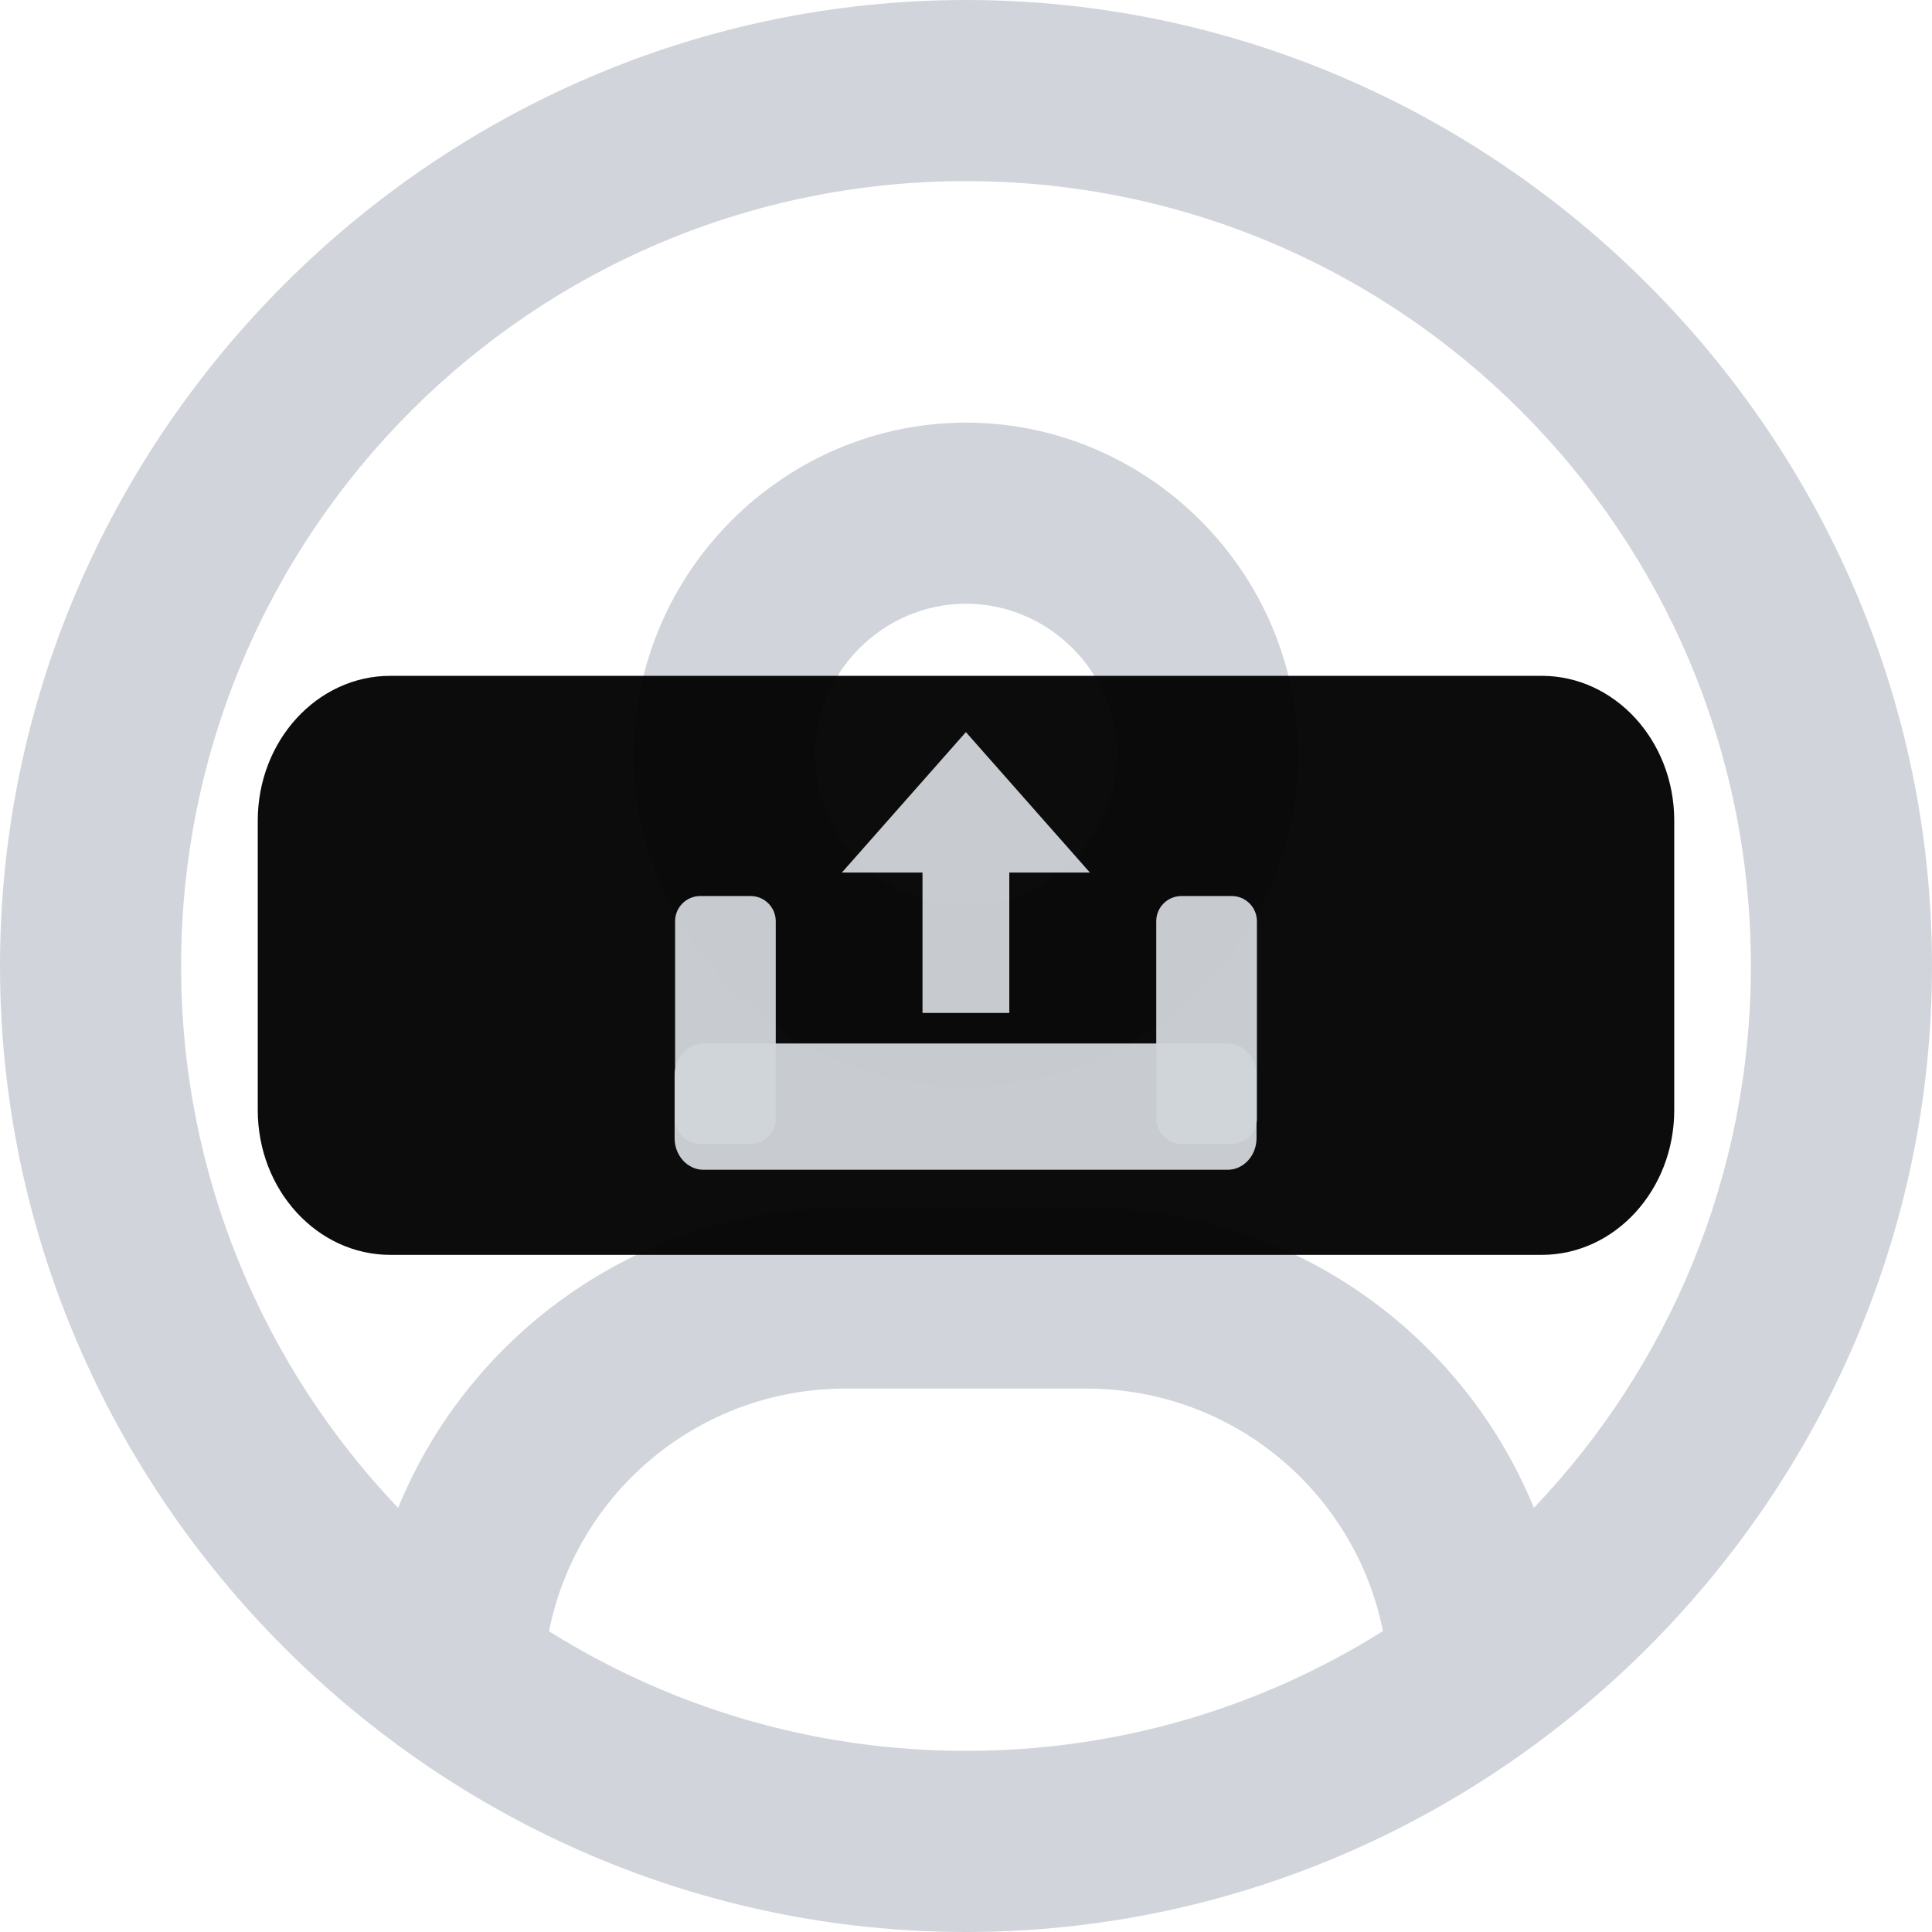 <?xml version="1.0" encoding="UTF-8" standalone="no"?>
<!DOCTYPE svg PUBLIC "-//W3C//DTD SVG 1.1//EN" "http://www.w3.org/Graphics/SVG/1.1/DTD/svg11.dtd">
<svg width="100%" height="100%" viewBox="0 0 512 512" version="1.1" xmlns="http://www.w3.org/2000/svg" xmlns:xlink="http://www.w3.org/1999/xlink" xml:space="preserve" xmlns:serif="http://www.serif.com/" style="fill-rule:evenodd;clip-rule:evenodd;stroke-linejoin:round;stroke-miterlimit:2;">
    <path d="M406.5,399.6C387.4,352.9 341.5,320 288,320L224,320C170.5,320 124.6,352.9 105.5,399.6C69.9,362.2 48,311.7 48,256C48,141.1 141.1,48 256,48C370.9,48 464,141.1 464,256C464,311.7 442.1,362.2 406.5,399.6ZM366.4,432.3C334.4,452.4 296.6,464 256,464C215.4,464 177.6,452.4 145.5,432.3C152.8,395.6 185.2,368 224,368L288,368C326.8,368 359.2,395.6 366.5,432.3L366.4,432.3ZM256,512C396.437,512 512,396.437 512,256C512,115.563 396.437,0 256,0C115.563,0 -0,115.563 0,256C0,396.437 115.563,512 256,512ZM256,240C234.057,240 216,221.943 216,200C216,178.057 234.057,160 256,160C277.943,160 296,178.057 296,200C296,221.943 277.943,240 256,240ZM168,200C168,248.275 207.725,288 256,288C304.275,288 344,248.275 344,200C344,151.725 304.275,112 256,112C207.725,112 168,151.725 168,200Z" style="fill:rgb(209,213,219);fill-rule:nonzero;"/>
    <g transform="matrix(1,0,0,1.092,-34.48,-12.712)">
        <path d="M478.17,210.785C478.17,191.396 462.429,175.654 443.039,175.654L137.921,175.654C118.532,175.654 102.79,191.396 102.79,210.785L102.79,281.047C102.79,300.436 118.532,316.178 137.921,316.178L443.039,316.178C462.429,316.178 478.17,300.436 478.17,281.047L478.17,210.785Z" style="fill-opacity:0.95;"/>
    </g>
    <g transform="matrix(-9.83348e-17,0.55,-1.11,-2.10765e-16,535.8,92.396)">
        <path d="M252.422,262.457L252.422,281.698L184.762,252.097L252.422,222.496L252.422,241.736L320.081,241.736L320.081,262.457L252.422,262.457Z" style="fill:rgb(209,213,219);fill-opacity:0.95;"/>
    </g>
    <g transform="matrix(1,0,0,1,10.409,4.554)">
        <path d="M195.172,239.573C195.172,235.893 192.184,232.905 188.503,232.905L175.166,232.905C171.486,232.905 168.498,235.893 168.498,239.573L168.498,291.944C168.498,295.624 171.486,298.612 175.166,298.612L188.503,298.612C192.184,298.612 195.172,295.624 195.172,291.944L195.172,239.573Z" style="fill:rgb(209,213,219);fill-opacity:0.95;"/>
        <g transform="matrix(1,0,0,1,127.512,0)">
            <path d="M195.172,239.573C195.172,235.893 192.184,232.905 188.503,232.905L175.166,232.905C171.486,232.905 168.498,235.893 168.498,239.573L168.498,291.944C168.498,295.624 171.486,298.612 175.166,298.612L188.503,298.612C192.184,298.612 195.172,295.624 195.172,291.944L195.172,239.573Z" style="fill:rgb(209,213,219);fill-opacity:0.95;"/>
        </g>
        <g transform="matrix(7.68334e-17,1.255,-2.347,1.43687e-16,869.212,60.51)">
            <path d="M195.172,236.174C195.172,234.37 192.184,232.905 188.503,232.905L175.166,232.905C171.486,232.905 168.498,234.37 168.498,236.174L168.498,295.343C168.498,297.147 171.486,298.612 175.166,298.612L188.503,298.612C192.184,298.612 195.172,297.147 195.172,295.343L195.172,236.174Z" style="fill:rgb(209,213,219);fill-opacity:0.95;"/>
        </g>
    </g>
</svg>
